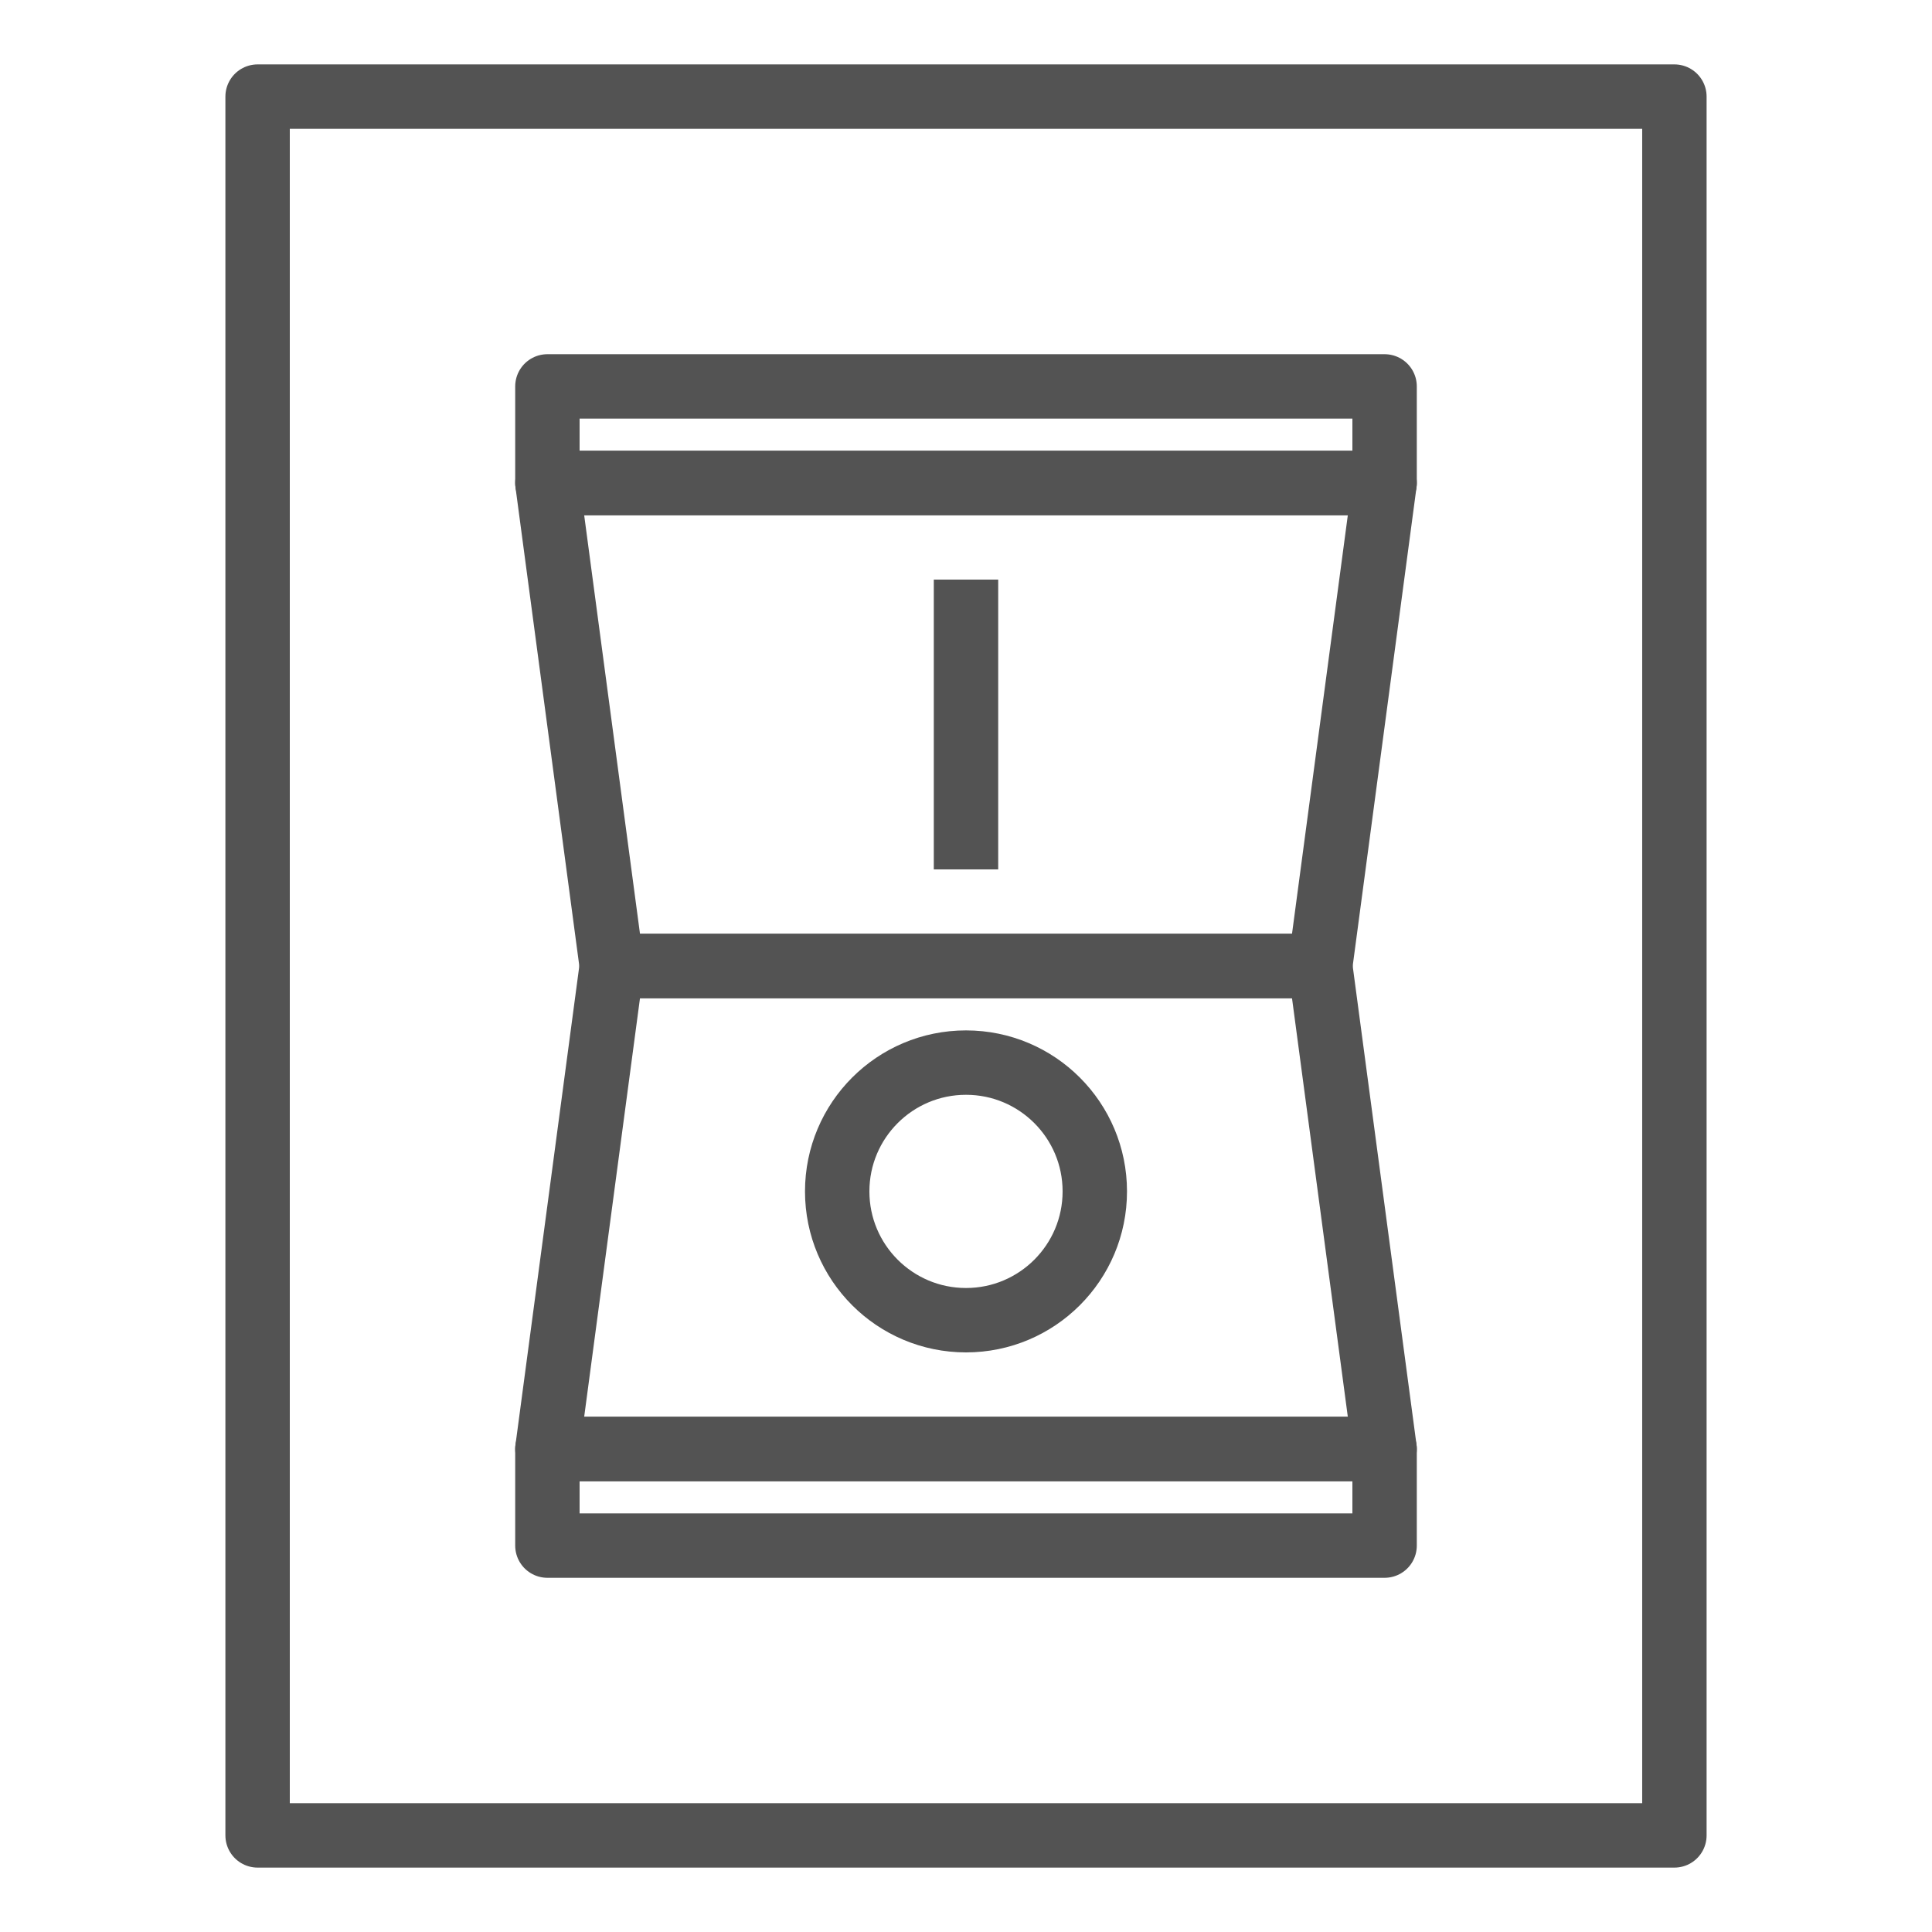 <?xml version="1.0" encoding="UTF-8" standalone="no"?>
<svg width="60px" height="60px" viewBox="0 0 60 60" version="1.1" xmlns="http://www.w3.org/2000/svg" xmlns:xlink="http://www.w3.org/1999/xlink" xmlns:sketch="http://www.bohemiancoding.com/sketch/ns">
    <!-- Generator: Sketch 3.2.2 (9983) - http://www.bohemiancoding.com/sketch -->
    <title>Switchsigns</title>
    <desc>Created with Sketch.</desc>
    <defs></defs>
    <g id="outlined" stroke="none" stroke-width="1" fill="none" fill-rule="evenodd" sketch:type="MSPage">
        <g id="Interface" sketch:type="MSLayerGroup" transform="translate(-837, -1435)" stroke="#535353" stroke-width="2" stroke-linejoin="round">
            <g id="Switchsigns" transform="translate(845, 1438)" sketch:type="MSShapeGroup">
                <rect id="Rectangle-2313" stroke-linecap="round" x="0" y="0" width="44" height="54"></rect>
                <path d="M11,27 L33,27 L35,42 L9,42 L11,27 Z" id="Rectangle-2315" stroke-linecap="round"></path>
                <path d="M11,12 L33,12 L35,27 L9,27 L11,12 Z" id="Rectangle-2315" stroke-linecap="round" transform="translate(22, 19.5) scale(1, -1) translate(-22, -19.5) "></path>
                <rect id="Rectangle-2317" stroke-linecap="round" x="9" y="42" width="26" height="3"></rect>
                <rect id="Rectangle-2318" stroke-linecap="round" x="9" y="9" width="26" height="3"></rect>
                <path d="M22,16 L22,23" id="Line" stroke-linecap="square"></path>
                <circle id="Oval-1811" stroke-linecap="round" cx="22" cy="34" r="4"></circle>
            </g>
        </g>
        <g id="Interface_sliced" sketch:type="MSLayerGroup" transform="translate(-840, -1440)"></g>
    </g>
</svg>